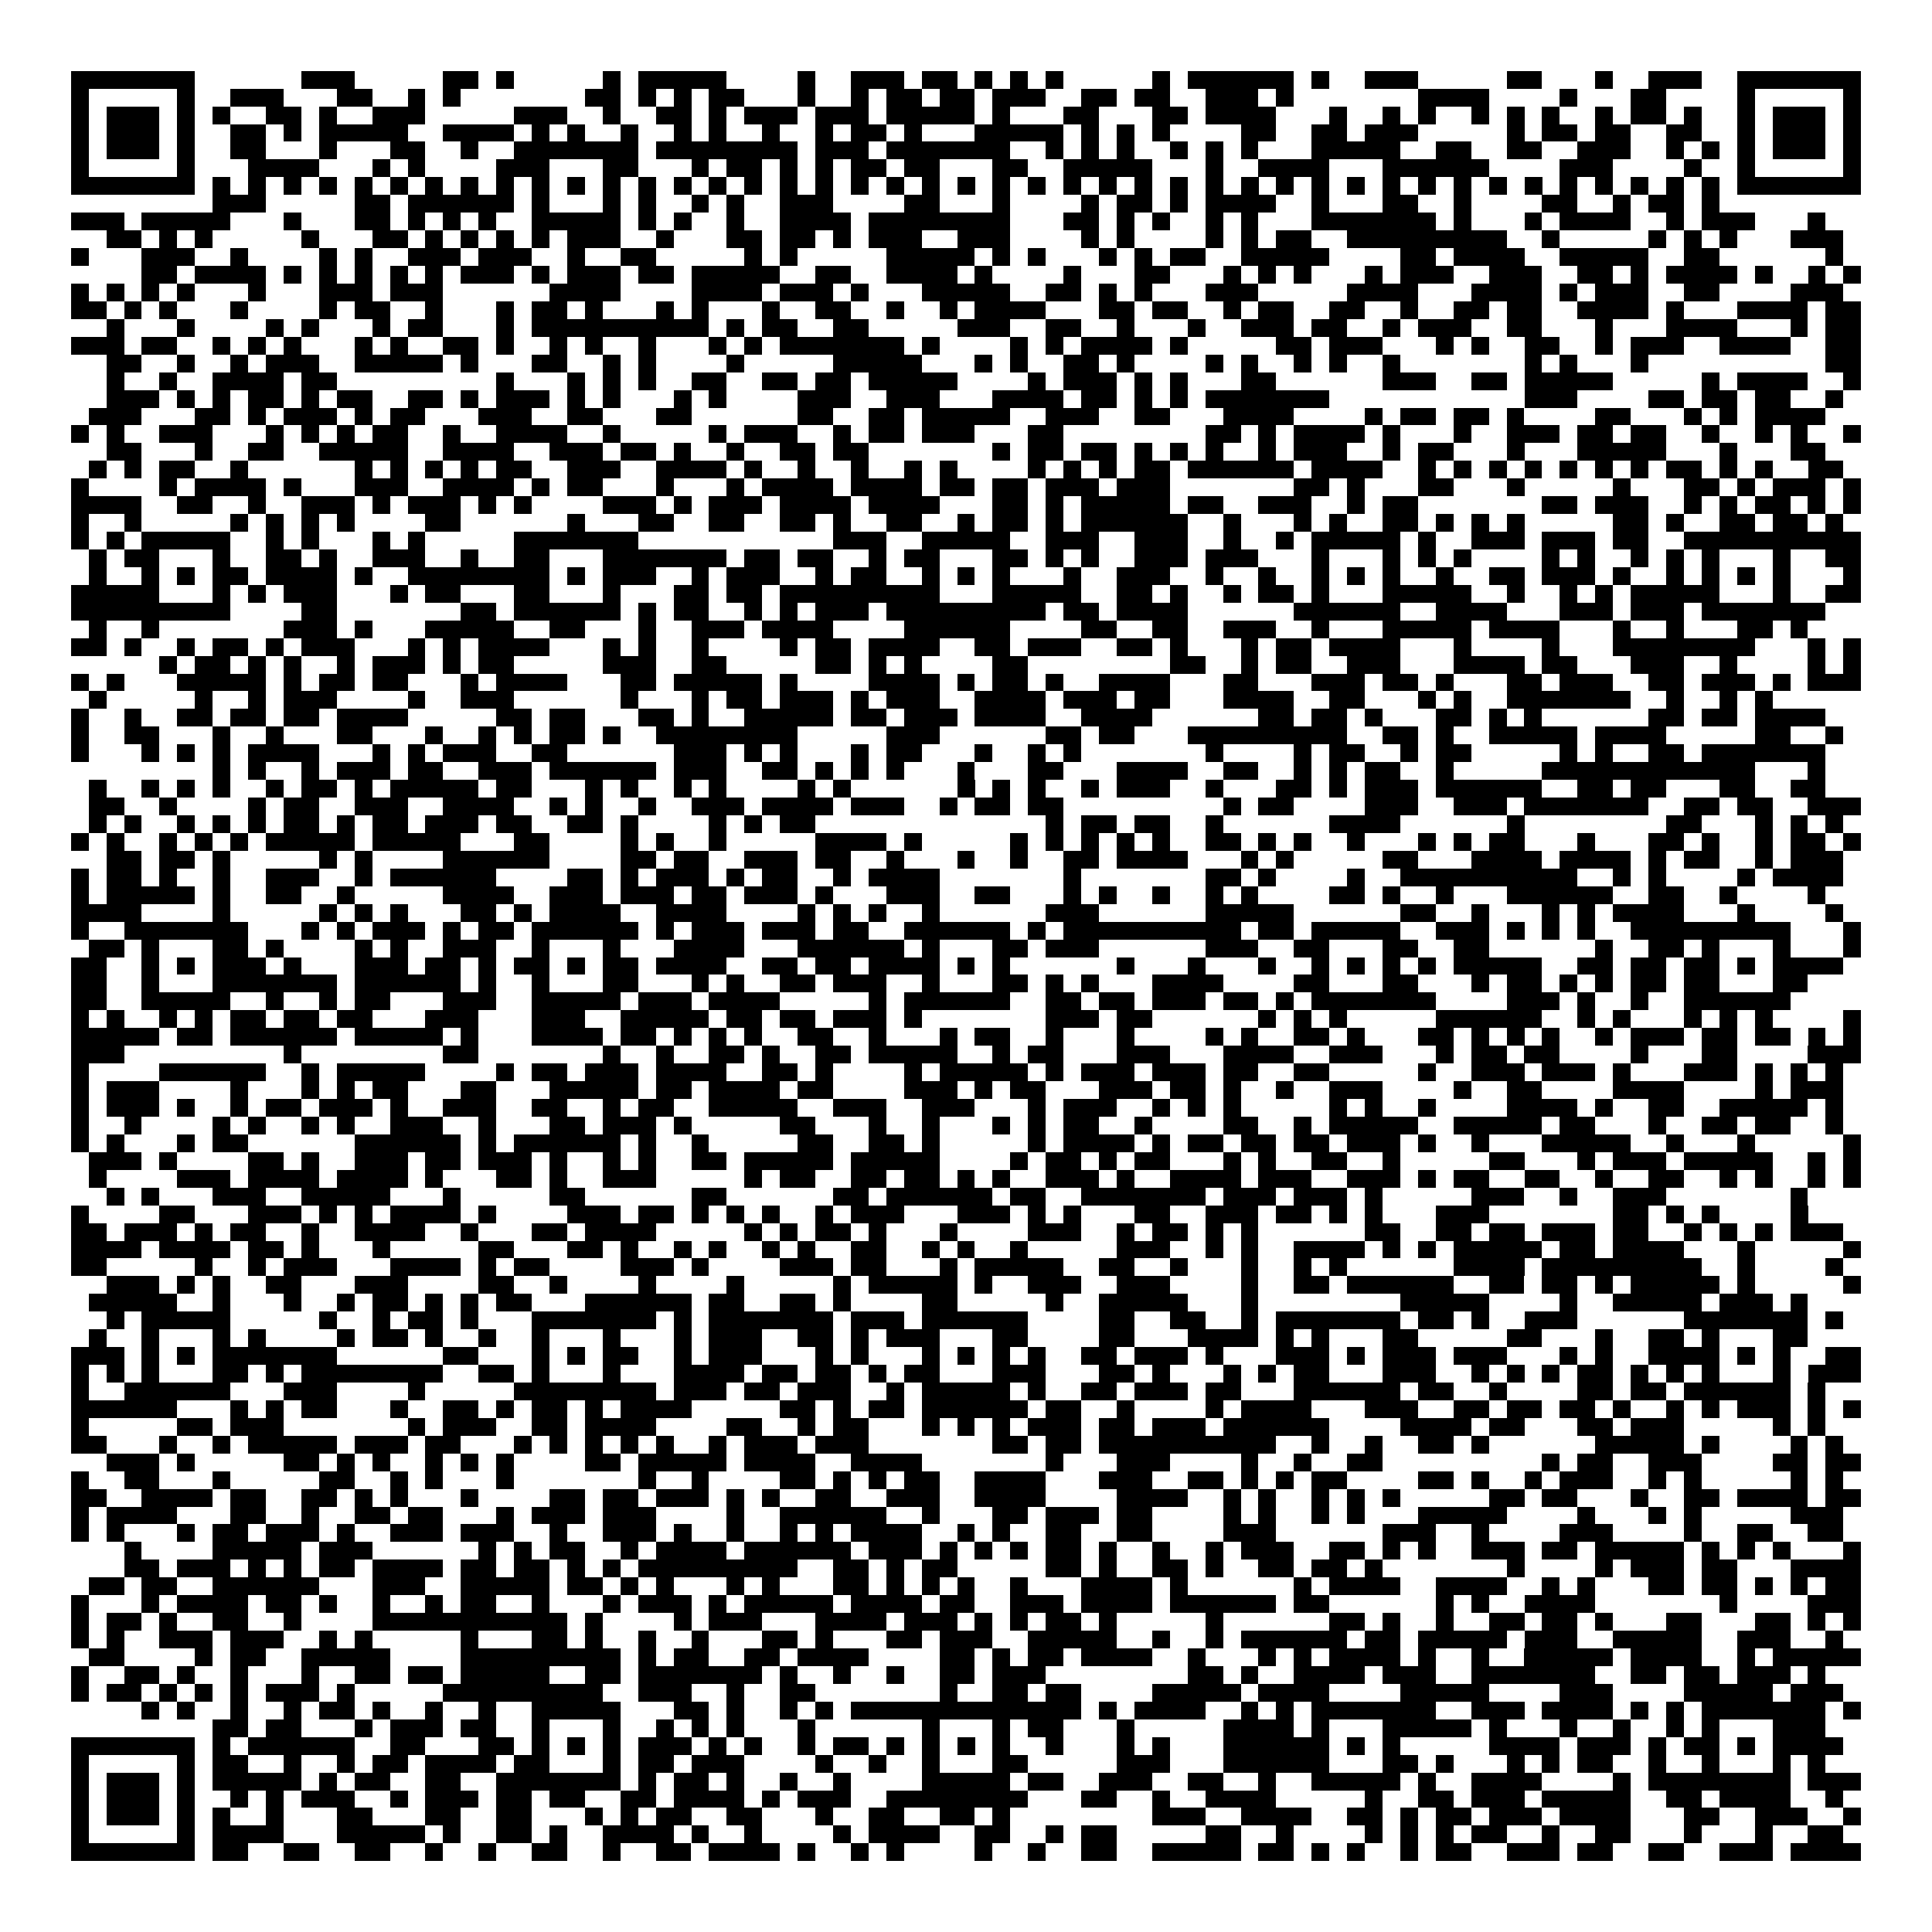 <svg xmlns="http://www.w3.org/2000/svg" viewBox="0 0 109 109" shape-rendering="crispEdges"><path fill="#ffffff" d="M0 0h109v109H0z"/><path stroke="#000000" d="M4 4.5h7m6 0h3m5 0h2m1 0h1m5 0h1m1 0h5m4 0h1m2 0h3m1 0h2m1 0h1m1 0h1m1 0h1m5 0h1m1 0h6m1 0h1m2 0h3m5 0h2m3 0h1m2 0h3m2 0h7M4 5.5h1m5 0h1m2 0h3m3 0h2m2 0h1m1 0h1m7 0h2m1 0h1m1 0h1m1 0h2m3 0h1m2 0h1m1 0h2m1 0h2m1 0h3m2 0h2m1 0h2m2 0h3m1 0h1m7 0h4m4 0h1m3 0h2m4 0h1m5 0h1M4 6.5h1m1 0h3m1 0h1m1 0h1m2 0h2m1 0h1m2 0h3m5 0h3m2 0h1m2 0h2m1 0h1m1 0h3m1 0h3m1 0h5m1 0h1m3 0h2m3 0h2m1 0h4m3 0h1m2 0h1m1 0h1m2 0h1m1 0h1m1 0h1m2 0h1m1 0h2m1 0h1m2 0h1m1 0h3m1 0h1M4 7.5h1m1 0h3m1 0h1m2 0h2m1 0h1m1 0h5m2 0h4m1 0h1m1 0h1m2 0h1m2 0h1m1 0h1m2 0h1m2 0h1m1 0h2m1 0h1m3 0h5m1 0h1m1 0h1m1 0h1m4 0h2m2 0h2m1 0h3m5 0h1m1 0h2m1 0h2m2 0h2m2 0h1m1 0h3m1 0h1M4 8.5h1m1 0h3m1 0h1m2 0h2m3 0h1m3 0h2m2 0h1m2 0h7m1 0h8m1 0h3m1 0h7m2 0h1m1 0h1m1 0h1m2 0h1m1 0h1m1 0h1m3 0h5m2 0h2m2 0h2m2 0h3m2 0h1m1 0h1m1 0h1m1 0h3m1 0h1M4 9.5h1m5 0h1m3 0h4m3 0h1m1 0h1m4 0h3m3 0h2m3 0h1m1 0h2m1 0h1m1 0h1m1 0h2m1 0h2m3 0h2m2 0h5m3 0h1m2 0h4m3 0h6m4 0h3m4 0h1m2 0h1m5 0h1M4 10.5h7m1 0h1m1 0h1m1 0h1m1 0h1m1 0h1m1 0h1m1 0h1m1 0h1m1 0h1m1 0h1m1 0h1m1 0h1m1 0h1m1 0h1m1 0h1m1 0h1m1 0h1m1 0h1m1 0h1m1 0h1m1 0h1m1 0h1m1 0h1m1 0h1m1 0h1m1 0h1m1 0h1m1 0h1m1 0h1m1 0h1m1 0h1m1 0h1m1 0h1m1 0h1m1 0h1m1 0h1m1 0h1m1 0h1m1 0h1m1 0h1m1 0h1m1 0h1m1 0h1m1 0h7M12 11.5h3m5 0h2m1 0h6m1 0h1m3 0h1m1 0h1m2 0h1m1 0h1m2 0h3m4 0h2m3 0h1m4 0h1m1 0h2m1 0h1m1 0h4m2 0h1m3 0h2m2 0h1m4 0h2m2 0h1m1 0h2m1 0h1M4 12.5h3m1 0h5m3 0h1m3 0h2m1 0h1m1 0h1m1 0h1m2 0h5m1 0h1m1 0h1m2 0h1m2 0h4m1 0h8m3 0h2m1 0h1m1 0h1m2 0h1m1 0h1m3 0h7m1 0h1m3 0h1m1 0h4m2 0h1m1 0h3m3 0h1M6 13.5h2m1 0h1m1 0h1m5 0h1m3 0h2m1 0h1m1 0h1m1 0h1m1 0h1m1 0h3m2 0h1m3 0h2m1 0h2m1 0h1m1 0h3m2 0h3m4 0h1m1 0h1m4 0h1m1 0h1m1 0h2m2 0h9m2 0h1m5 0h1m1 0h1m1 0h1m3 0h3M4 14.5h1m3 0h3m2 0h1m4 0h1m1 0h1m2 0h3m1 0h3m2 0h1m2 0h2m5 0h1m1 0h1m5 0h5m1 0h1m1 0h1m3 0h1m1 0h1m1 0h2m2 0h5m4 0h2m1 0h4m2 0h5m2 0h2m6 0h1M8 15.5h2m1 0h4m1 0h1m1 0h1m1 0h1m1 0h1m1 0h1m1 0h3m1 0h1m1 0h3m1 0h2m1 0h5m2 0h2m2 0h4m1 0h1m4 0h1m3 0h2m3 0h1m1 0h1m1 0h1m3 0h1m1 0h3m2 0h3m2 0h2m1 0h1m1 0h4m1 0h1m2 0h1m1 0h1M4 16.5h1m1 0h1m1 0h1m1 0h1m3 0h1m3 0h3m1 0h3m6 0h4m4 0h4m1 0h3m1 0h1m3 0h5m2 0h2m1 0h1m1 0h1m3 0h3m5 0h4m3 0h4m1 0h1m1 0h3m2 0h2m4 0h3M4 17.5h2m1 0h1m1 0h1m3 0h1m4 0h1m1 0h2m2 0h1m3 0h1m1 0h2m1 0h1m3 0h1m1 0h1m3 0h1m2 0h2m2 0h1m2 0h1m1 0h4m3 0h2m1 0h2m2 0h1m1 0h2m2 0h2m2 0h1m2 0h2m1 0h2m2 0h4m1 0h1m3 0h4m1 0h2M6 18.5h1m3 0h1m4 0h1m1 0h1m3 0h1m1 0h2m3 0h1m1 0h10m1 0h1m1 0h2m2 0h2m5 0h3m2 0h2m2 0h1m3 0h1m2 0h3m1 0h2m2 0h1m1 0h3m2 0h2m3 0h1m3 0h4m3 0h1m1 0h2M4 19.5h3m1 0h2m2 0h1m1 0h1m1 0h1m3 0h1m1 0h1m2 0h2m1 0h1m2 0h1m1 0h1m2 0h1m3 0h1m1 0h1m1 0h7m1 0h1m4 0h1m1 0h1m1 0h4m1 0h1m5 0h2m1 0h3m3 0h1m1 0h1m2 0h2m2 0h1m1 0h3m2 0h4m2 0h2M6 20.5h2m2 0h1m2 0h1m1 0h3m2 0h5m1 0h1m3 0h2m2 0h1m1 0h1m4 0h1m5 0h5m3 0h1m1 0h1m2 0h2m1 0h1m4 0h1m1 0h1m2 0h1m1 0h1m2 0h1m7 0h1m1 0h1m3 0h1m10 0h2M6 21.5h1m2 0h1m2 0h4m1 0h2m9 0h1m3 0h1m1 0h1m1 0h1m2 0h2m2 0h2m1 0h2m1 0h5m4 0h1m1 0h3m1 0h1m1 0h1m3 0h2m6 0h3m2 0h2m1 0h5m5 0h1m1 0h4m2 0h1M6 22.5h3m1 0h1m1 0h1m1 0h2m1 0h1m1 0h2m2 0h2m1 0h1m1 0h3m1 0h1m1 0h1m3 0h1m1 0h1m4 0h3m2 0h3m3 0h4m1 0h2m1 0h1m1 0h1m1 0h7m11 0h3m4 0h2m1 0h2m1 0h2m2 0h1M5 23.5h3m3 0h2m1 0h1m1 0h3m1 0h1m1 0h2m3 0h3m2 0h2m3 0h2m6 0h2m2 0h2m1 0h5m2 0h3m2 0h2m3 0h4m4 0h1m1 0h2m1 0h2m1 0h1m4 0h2m3 0h1m1 0h1m1 0h4M4 24.5h1m1 0h1m2 0h3m3 0h1m1 0h1m1 0h1m1 0h2m2 0h1m2 0h4m2 0h1m5 0h1m1 0h3m2 0h1m1 0h2m1 0h3m3 0h2m8 0h2m1 0h1m1 0h4m1 0h1m3 0h1m2 0h3m1 0h2m1 0h2m2 0h1m2 0h1m1 0h1m2 0h1M6 25.5h2m3 0h1m2 0h2m2 0h5m2 0h4m2 0h3m1 0h2m1 0h1m2 0h1m2 0h2m1 0h2m7 0h1m1 0h2m1 0h2m1 0h1m1 0h1m1 0h1m2 0h1m1 0h3m2 0h1m1 0h2m3 0h1m3 0h5m3 0h1m3 0h2M5 26.5h1m1 0h1m1 0h2m2 0h1m6 0h1m1 0h1m1 0h1m1 0h1m1 0h2m2 0h3m2 0h4m1 0h1m2 0h1m2 0h1m2 0h1m1 0h1m4 0h1m1 0h1m1 0h1m1 0h2m1 0h6m1 0h4m2 0h1m1 0h1m1 0h1m1 0h1m1 0h1m1 0h1m1 0h1m1 0h2m1 0h1m1 0h1m2 0h2M4 27.5h1m4 0h1m1 0h4m1 0h1m3 0h3m2 0h4m1 0h1m1 0h2m3 0h1m3 0h1m1 0h4m1 0h4m1 0h2m1 0h2m1 0h3m1 0h3m7 0h2m1 0h1m3 0h2m3 0h1m5 0h1m3 0h2m1 0h1m1 0h3m1 0h1M4 28.5h4m2 0h2m2 0h1m2 0h3m1 0h1m1 0h3m1 0h1m1 0h1m4 0h3m1 0h1m1 0h3m1 0h4m1 0h4m3 0h2m1 0h1m1 0h5m1 0h2m2 0h3m2 0h1m1 0h2m7 0h2m1 0h3m2 0h1m1 0h1m1 0h2m1 0h1m1 0h1M4 29.5h1m2 0h1m5 0h1m1 0h1m1 0h1m1 0h1m4 0h2m6 0h1m3 0h2m2 0h2m2 0h2m1 0h1m2 0h2m2 0h1m1 0h2m1 0h1m1 0h6m2 0h1m3 0h1m1 0h1m2 0h2m1 0h1m1 0h1m1 0h1m5 0h2m1 0h1m2 0h2m1 0h2m1 0h1M4 30.5h1m1 0h1m1 0h5m2 0h1m1 0h1m3 0h1m1 0h1m5 0h7m11 0h3m2 0h5m2 0h3m2 0h3m2 0h1m2 0h1m1 0h5m1 0h1m2 0h3m1 0h3m1 0h2m2 0h10M5 31.5h1m1 0h2m3 0h1m2 0h2m1 0h1m2 0h3m2 0h1m2 0h2m3 0h7m1 0h2m1 0h2m2 0h1m1 0h2m3 0h2m1 0h1m1 0h1m2 0h3m1 0h3m3 0h1m3 0h1m1 0h1m1 0h1m4 0h1m1 0h1m2 0h1m1 0h1m1 0h1m3 0h1m2 0h2M5 32.5h1m2 0h1m1 0h1m1 0h2m1 0h4m1 0h1m2 0h8m1 0h1m1 0h3m2 0h1m1 0h3m2 0h1m1 0h2m2 0h1m1 0h1m1 0h1m3 0h1m2 0h3m2 0h1m2 0h1m2 0h1m1 0h1m1 0h1m2 0h1m2 0h2m1 0h3m1 0h1m2 0h1m1 0h1m1 0h1m1 0h1m3 0h1M4 33.5h5m3 0h1m1 0h1m1 0h3m3 0h1m1 0h2m3 0h2m3 0h1m3 0h2m1 0h2m1 0h9m3 0h5m2 0h2m1 0h1m2 0h1m1 0h2m1 0h1m3 0h5m2 0h1m2 0h1m1 0h1m1 0h5m3 0h1m2 0h2M4 34.5h9m4 0h2m7 0h2m1 0h6m1 0h1m1 0h2m2 0h1m1 0h1m1 0h3m1 0h9m1 0h2m1 0h4m6 0h6m2 0h4m3 0h3m1 0h3m1 0h7M5 35.5h1m2 0h1m7 0h3m1 0h1m3 0h5m2 0h2m3 0h1m2 0h3m1 0h4m4 0h6m4 0h2m2 0h2m2 0h3m2 0h1m3 0h5m1 0h4m3 0h1m2 0h1m3 0h2m1 0h1M4 36.5h2m1 0h1m2 0h1m1 0h2m1 0h1m1 0h3m3 0h1m1 0h1m1 0h4m3 0h1m1 0h1m2 0h1m4 0h1m1 0h2m1 0h4m2 0h2m1 0h3m2 0h2m1 0h1m3 0h1m1 0h2m1 0h4m3 0h1m4 0h1m3 0h8m3 0h1m1 0h1M9 37.5h1m1 0h2m1 0h1m1 0h1m2 0h1m1 0h3m1 0h1m1 0h2m5 0h3m2 0h2m5 0h2m1 0h1m1 0h1m4 0h2m8 0h2m2 0h1m1 0h2m2 0h3m3 0h4m1 0h2m3 0h3m2 0h1m4 0h1m1 0h1M4 38.5h1m1 0h1m3 0h5m1 0h1m1 0h2m1 0h2m3 0h1m1 0h4m3 0h2m1 0h5m1 0h1m4 0h4m1 0h1m1 0h2m1 0h1m2 0h4m3 0h2m3 0h3m1 0h2m1 0h1m3 0h2m1 0h3m2 0h2m1 0h3m1 0h1m1 0h3M5 39.5h1m5 0h1m2 0h1m1 0h3m4 0h1m2 0h3m6 0h1m3 0h1m1 0h2m1 0h3m1 0h1m1 0h3m2 0h4m1 0h3m1 0h2m3 0h4m2 0h2m3 0h1m1 0h1m2 0h7m2 0h1m2 0h1m1 0h1M4 40.5h1m2 0h1m2 0h2m1 0h2m1 0h2m1 0h4m5 0h2m1 0h2m3 0h2m1 0h1m2 0h5m1 0h2m1 0h3m1 0h4m2 0h4m6 0h2m1 0h2m1 0h1m3 0h2m1 0h1m1 0h1m6 0h2m1 0h2m1 0h4M4 41.5h1m2 0h2m3 0h1m2 0h1m3 0h2m3 0h1m2 0h1m1 0h1m1 0h2m1 0h1m2 0h8m5 0h3m6 0h2m1 0h2m3 0h9m2 0h2m1 0h1m2 0h5m1 0h4m5 0h2m2 0h1M4 42.5h1m3 0h1m1 0h1m1 0h1m1 0h4m3 0h1m1 0h1m1 0h3m2 0h2m6 0h3m1 0h1m1 0h1m3 0h1m1 0h2m3 0h1m2 0h1m1 0h1m7 0h1m4 0h1m1 0h2m2 0h1m1 0h2m5 0h1m1 0h1m2 0h2m1 0h7M12 43.5h1m1 0h1m2 0h1m1 0h3m1 0h2m2 0h3m1 0h6m1 0h3m2 0h2m1 0h1m1 0h1m1 0h1m3 0h1m3 0h2m3 0h4m2 0h2m2 0h1m1 0h1m1 0h2m2 0h1m5 0h12m3 0h1M5 44.5h1m2 0h1m1 0h1m1 0h1m2 0h1m1 0h2m1 0h1m1 0h5m1 0h2m3 0h1m1 0h1m2 0h1m1 0h1m4 0h1m1 0h1m6 0h1m1 0h1m1 0h1m2 0h1m1 0h3m2 0h1m3 0h2m1 0h1m1 0h3m1 0h6m2 0h2m1 0h2m3 0h2m2 0h2M5 45.5h2m2 0h1m4 0h1m1 0h2m2 0h3m2 0h4m2 0h1m1 0h1m2 0h1m2 0h3m1 0h4m1 0h3m2 0h1m1 0h2m1 0h2m9 0h1m1 0h2m4 0h3m2 0h3m1 0h7m2 0h2m1 0h2m2 0h3M5 46.5h1m1 0h1m2 0h1m1 0h1m1 0h1m1 0h2m1 0h1m1 0h2m1 0h3m1 0h2m2 0h2m1 0h1m4 0h1m1 0h1m1 0h2m13 0h1m1 0h2m1 0h2m2 0h1m6 0h4m6 0h1m8 0h2m3 0h1m1 0h1m1 0h1M4 47.5h1m1 0h1m2 0h1m1 0h1m1 0h1m1 0h5m1 0h5m3 0h2m4 0h1m1 0h1m2 0h1m5 0h4m1 0h1m5 0h1m1 0h1m1 0h1m1 0h1m1 0h1m2 0h2m1 0h1m1 0h1m2 0h1m3 0h1m1 0h1m1 0h2m3 0h1m3 0h2m1 0h1m2 0h1m1 0h2m1 0h1M6 48.5h2m1 0h2m1 0h1m5 0h1m1 0h1m4 0h6m4 0h2m1 0h2m2 0h3m1 0h2m2 0h1m3 0h1m2 0h1m2 0h2m1 0h4m3 0h1m1 0h1m5 0h2m3 0h4m1 0h4m1 0h1m1 0h2m2 0h1m1 0h3M4 49.5h1m1 0h2m1 0h1m2 0h1m2 0h3m2 0h1m1 0h6m4 0h2m1 0h1m1 0h3m1 0h1m1 0h2m2 0h1m1 0h4m7 0h1m7 0h2m1 0h1m4 0h1m2 0h10m2 0h1m1 0h1m4 0h1m1 0h4M4 50.5h1m1 0h5m1 0h1m2 0h2m2 0h1m5 0h4m2 0h3m1 0h3m1 0h2m1 0h3m1 0h1m3 0h3m2 0h2m3 0h1m1 0h1m2 0h1m2 0h1m1 0h1m4 0h2m1 0h1m2 0h1m3 0h6m2 0h2m2 0h1m4 0h1M4 51.5h4m4 0h1m5 0h1m1 0h1m1 0h1m3 0h2m1 0h1m1 0h4m2 0h4m4 0h1m1 0h1m1 0h1m2 0h1m6 0h3m6 0h5m6 0h2m2 0h1m3 0h1m1 0h1m1 0h4m3 0h1m4 0h1M4 52.5h1m2 0h7m3 0h1m1 0h1m1 0h3m1 0h1m1 0h2m1 0h6m1 0h1m1 0h3m1 0h3m1 0h2m2 0h6m1 0h1m1 0h10m1 0h2m1 0h5m2 0h3m1 0h1m1 0h1m1 0h1m2 0h9m3 0h1M5 53.5h2m1 0h1m3 0h2m1 0h1m4 0h1m1 0h1m2 0h3m2 0h1m3 0h1m3 0h4m3 0h6m1 0h1m3 0h2m1 0h3m6 0h3m2 0h2m3 0h2m2 0h2m6 0h1m2 0h2m1 0h1m3 0h1m3 0h1M4 54.5h2m2 0h1m1 0h1m1 0h3m1 0h1m3 0h3m1 0h2m1 0h1m1 0h2m1 0h1m1 0h2m1 0h4m2 0h2m1 0h2m1 0h4m1 0h1m1 0h1m6 0h1m3 0h1m3 0h1m2 0h1m1 0h1m1 0h1m1 0h1m1 0h5m2 0h2m1 0h2m1 0h2m1 0h1m1 0h4M4 55.5h2m2 0h1m3 0h7m1 0h6m1 0h1m2 0h1m3 0h2m3 0h1m1 0h1m2 0h2m1 0h3m2 0h1m3 0h2m1 0h1m1 0h1m3 0h4m4 0h2m3 0h2m3 0h1m1 0h2m1 0h1m1 0h1m1 0h2m1 0h2m3 0h2M4 56.5h2m2 0h5m2 0h1m2 0h1m1 0h2m3 0h3m2 0h5m1 0h3m1 0h4m5 0h1m1 0h6m2 0h2m1 0h2m1 0h3m1 0h2m1 0h1m1 0h7m4 0h3m1 0h1m2 0h1m2 0h6M4 57.5h1m1 0h1m2 0h1m1 0h1m1 0h2m1 0h2m1 0h2m3 0h3m3 0h3m2 0h5m1 0h2m1 0h2m1 0h3m1 0h1m7 0h3m1 0h2m6 0h1m1 0h1m1 0h1m5 0h6m2 0h1m1 0h1m3 0h1m1 0h1m1 0h1m4 0h1M4 58.5h5m1 0h2m1 0h6m1 0h5m1 0h1m3 0h4m1 0h2m1 0h1m1 0h1m1 0h1m2 0h2m2 0h1m3 0h1m1 0h2m2 0h1m3 0h1m4 0h1m1 0h1m2 0h2m1 0h1m3 0h2m1 0h1m1 0h1m1 0h1m2 0h1m1 0h3m1 0h2m1 0h2m1 0h1m1 0h1M4 59.5h3m9 0h1m8 0h2m7 0h1m2 0h1m2 0h2m1 0h1m2 0h2m1 0h5m2 0h1m1 0h2m3 0h3m3 0h4m2 0h3m3 0h1m1 0h2m1 0h2m4 0h1m3 0h2m4 0h3M4 60.5h1m4 0h6m2 0h1m1 0h5m4 0h1m1 0h2m1 0h3m1 0h4m2 0h2m1 0h1m4 0h1m1 0h5m1 0h1m1 0h3m1 0h3m1 0h2m2 0h2m5 0h1m2 0h3m1 0h3m1 0h1m3 0h3m1 0h1m1 0h1m1 0h1M4 61.5h1m1 0h3m4 0h1m3 0h1m1 0h1m1 0h2m3 0h2m3 0h5m1 0h2m1 0h4m1 0h2m4 0h3m1 0h1m1 0h2m3 0h3m1 0h2m1 0h1m2 0h1m2 0h3m4 0h1m2 0h2m4 0h4m4 0h1m1 0h3M4 62.5h1m1 0h3m1 0h1m2 0h1m1 0h2m1 0h3m1 0h1m2 0h3m2 0h2m2 0h1m1 0h2m2 0h5m2 0h3m2 0h3m3 0h1m1 0h3m2 0h1m1 0h1m1 0h1m5 0h1m1 0h1m2 0h1m4 0h4m1 0h1m2 0h2m2 0h5m1 0h1M4 63.5h1m2 0h1m4 0h1m1 0h1m2 0h1m1 0h1m2 0h3m2 0h1m3 0h2m1 0h3m1 0h1m5 0h2m3 0h1m2 0h1m3 0h1m1 0h1m1 0h2m2 0h1m4 0h2m2 0h1m1 0h5m2 0h5m1 0h2m3 0h1m2 0h2m1 0h2m2 0h1M4 64.5h1m1 0h1m3 0h1m1 0h2m6 0h6m1 0h1m1 0h6m1 0h1m2 0h1m5 0h2m2 0h2m1 0h1m5 0h1m1 0h4m1 0h1m1 0h2m1 0h2m1 0h2m1 0h3m1 0h1m2 0h1m3 0h5m2 0h1m3 0h1m5 0h1M5 65.5h3m1 0h1m4 0h2m1 0h1m2 0h3m1 0h2m1 0h3m1 0h1m2 0h1m1 0h1m2 0h2m1 0h5m1 0h5m4 0h1m1 0h2m1 0h1m1 0h2m3 0h1m1 0h1m2 0h2m2 0h1m5 0h2m3 0h1m1 0h3m1 0h5m2 0h1m1 0h1M5 66.5h1m4 0h3m1 0h4m1 0h4m1 0h1m3 0h2m1 0h1m2 0h3m5 0h1m1 0h2m2 0h2m1 0h2m1 0h1m1 0h1m2 0h3m1 0h1m2 0h4m1 0h3m2 0h3m1 0h1m1 0h2m2 0h2m2 0h1m2 0h2m2 0h1m1 0h1m2 0h1m1 0h1M6 67.5h1m1 0h1m3 0h3m2 0h5m3 0h1m5 0h2m6 0h2m6 0h2m1 0h6m1 0h2m2 0h7m1 0h3m1 0h3m1 0h1m5 0h3m2 0h1m2 0h3m7 0h1M4 68.5h1m4 0h2m3 0h3m1 0h1m1 0h1m1 0h4m1 0h1m4 0h3m1 0h2m1 0h1m1 0h1m1 0h1m2 0h1m1 0h3m3 0h3m1 0h1m1 0h1m3 0h2m2 0h3m1 0h2m1 0h1m1 0h1m3 0h3m7 0h2m1 0h1m1 0h1m4 0h1M4 69.5h2m1 0h3m1 0h1m1 0h2m2 0h1m2 0h4m2 0h1m3 0h2m1 0h4m5 0h1m1 0h1m1 0h2m1 0h1m3 0h1m4 0h3m2 0h1m1 0h2m1 0h1m1 0h1m6 0h2m2 0h2m1 0h2m1 0h3m1 0h2m2 0h1m1 0h1m1 0h1m1 0h3M4 70.5h4m1 0h4m1 0h2m1 0h1m3 0h1m5 0h2m3 0h2m1 0h1m2 0h1m1 0h1m2 0h1m1 0h1m2 0h2m2 0h1m1 0h1m2 0h1m5 0h3m2 0h1m1 0h1m2 0h4m1 0h1m1 0h1m1 0h5m1 0h2m1 0h4m3 0h1m5 0h1M4 71.5h2m5 0h1m2 0h1m1 0h3m3 0h4m1 0h1m1 0h2m4 0h3m1 0h1m4 0h3m1 0h2m3 0h1m1 0h5m2 0h2m2 0h1m3 0h1m2 0h1m1 0h1m6 0h4m1 0h9m2 0h1m4 0h1M6 72.5h3m1 0h1m1 0h1m2 0h2m3 0h3m4 0h2m2 0h1m4 0h1m4 0h1m5 0h1m1 0h5m1 0h1m2 0h3m2 0h3m4 0h1m2 0h2m1 0h6m2 0h2m1 0h2m1 0h1m1 0h5m1 0h1m5 0h1M5 73.5h5m2 0h1m3 0h1m2 0h1m1 0h2m1 0h1m1 0h1m1 0h2m3 0h6m1 0h2m2 0h2m1 0h1m4 0h2m5 0h1m2 0h5m3 0h1m8 0h5m4 0h1m2 0h5m1 0h3m1 0h1M6 74.5h1m1 0h5m5 0h1m2 0h1m1 0h2m1 0h1m3 0h7m1 0h1m1 0h7m1 0h3m1 0h6m4 0h2m2 0h2m2 0h1m1 0h7m1 0h2m1 0h1m2 0h3m6 0h7m1 0h1M5 75.5h1m2 0h1m3 0h1m1 0h1m4 0h1m1 0h2m1 0h1m2 0h1m2 0h1m3 0h1m3 0h1m1 0h3m2 0h2m1 0h1m1 0h3m3 0h2m4 0h2m3 0h4m1 0h1m1 0h1m3 0h2m5 0h2m3 0h1m2 0h2m1 0h1m3 0h2M4 76.5h3m1 0h1m1 0h1m1 0h7m6 0h2m3 0h1m1 0h1m1 0h2m2 0h1m1 0h3m3 0h1m1 0h1m3 0h1m1 0h1m1 0h1m1 0h1m2 0h2m1 0h3m1 0h1m3 0h3m1 0h1m1 0h3m1 0h3m3 0h1m1 0h1m2 0h4m1 0h1m1 0h1m2 0h2M4 77.5h1m1 0h1m1 0h1m3 0h2m1 0h1m1 0h8m2 0h2m1 0h1m3 0h1m3 0h4m1 0h2m1 0h2m1 0h1m1 0h2m3 0h3m3 0h2m1 0h1m3 0h1m1 0h1m1 0h2m3 0h3m2 0h1m1 0h1m1 0h1m1 0h2m1 0h1m1 0h1m1 0h1m3 0h1m1 0h3M4 78.5h1m2 0h6m3 0h3m4 0h1m5 0h8m1 0h3m1 0h2m1 0h3m2 0h1m1 0h5m1 0h1m2 0h2m1 0h3m1 0h2m3 0h6m1 0h2m2 0h1m4 0h2m1 0h2m1 0h6m1 0h1M4 79.5h6m3 0h1m1 0h1m1 0h2m3 0h1m2 0h2m1 0h1m1 0h2m1 0h1m1 0h4m5 0h2m1 0h1m1 0h2m1 0h6m1 0h2m2 0h1m4 0h1m1 0h4m3 0h3m2 0h2m1 0h2m1 0h2m1 0h1m2 0h1m1 0h1m1 0h3m1 0h1m1 0h1M4 80.5h1m5 0h2m1 0h3m7 0h1m1 0h3m2 0h2m1 0h4m4 0h2m2 0h1m1 0h2m3 0h1m1 0h1m1 0h1m1 0h3m1 0h2m1 0h3m1 0h6m4 0h4m1 0h2m3 0h2m1 0h3m5 0h1m1 0h1M4 81.5h2m3 0h1m2 0h1m1 0h5m1 0h3m1 0h2m3 0h1m1 0h1m1 0h1m1 0h1m1 0h1m2 0h1m1 0h3m1 0h3m7 0h2m1 0h2m1 0h10m2 0h1m2 0h1m2 0h2m1 0h1m6 0h5m1 0h1m4 0h1m1 0h1M6 82.5h3m1 0h1m5 0h2m1 0h1m1 0h1m2 0h1m1 0h1m1 0h1m4 0h2m1 0h5m1 0h4m2 0h4m7 0h1m3 0h3m4 0h1m2 0h1m2 0h2m9 0h1m1 0h2m2 0h3m4 0h2m1 0h2M4 83.5h1m2 0h2m3 0h1m5 0h2m2 0h1m1 0h1m3 0h1m7 0h1m2 0h1m4 0h2m1 0h1m1 0h1m1 0h2m2 0h4m3 0h3m2 0h2m1 0h1m1 0h1m1 0h2m4 0h2m1 0h1m2 0h1m1 0h3m2 0h1m1 0h1m5 0h1m1 0h1M4 84.5h2m2 0h4m1 0h2m2 0h2m1 0h1m1 0h1m3 0h1m4 0h2m1 0h2m1 0h3m1 0h1m1 0h1m2 0h2m2 0h3m2 0h4m4 0h4m2 0h1m1 0h1m2 0h1m1 0h1m1 0h1m5 0h2m1 0h2m3 0h1m2 0h2m1 0h4m1 0h2M4 85.5h1m1 0h4m3 0h2m2 0h1m2 0h2m1 0h2m3 0h1m1 0h3m1 0h3m4 0h1m2 0h6m2 0h1m3 0h2m1 0h3m1 0h2m4 0h1m1 0h1m2 0h1m1 0h1m3 0h5m4 0h1m3 0h1m1 0h1m5 0h3M4 86.5h1m1 0h1m3 0h1m1 0h2m1 0h3m1 0h1m2 0h3m1 0h3m2 0h1m2 0h3m1 0h1m2 0h1m2 0h1m1 0h1m1 0h4m2 0h1m1 0h1m2 0h2m2 0h2m4 0h3m6 0h3m2 0h1m4 0h3m4 0h1m2 0h2m2 0h2M7 87.5h1m4 0h5m1 0h3m6 0h1m1 0h1m1 0h2m2 0h1m1 0h4m1 0h6m1 0h3m1 0h1m1 0h1m1 0h1m1 0h2m1 0h1m2 0h1m2 0h1m1 0h3m2 0h2m1 0h1m1 0h1m2 0h3m1 0h2m1 0h5m1 0h1m1 0h1m1 0h1m3 0h1M7 88.5h2m1 0h3m1 0h1m1 0h1m1 0h2m1 0h4m1 0h2m1 0h2m1 0h1m1 0h1m1 0h9m2 0h2m1 0h1m1 0h2m5 0h2m1 0h1m2 0h2m1 0h1m2 0h2m1 0h2m1 0h1m7 0h1m4 0h1m1 0h3m1 0h2m3 0h4M5 89.5h2m1 0h2m2 0h6m3 0h3m2 0h5m1 0h2m1 0h1m1 0h1m3 0h1m1 0h1m3 0h2m1 0h1m1 0h1m1 0h1m2 0h1m3 0h4m1 0h1m6 0h1m1 0h4m2 0h4m2 0h1m1 0h1m3 0h2m1 0h2m1 0h1m1 0h1m1 0h2M4 90.5h1m3 0h1m1 0h4m1 0h2m1 0h1m2 0h1m2 0h1m1 0h2m2 0h1m3 0h1m1 0h3m1 0h1m1 0h5m1 0h4m1 0h2m2 0h3m1 0h4m1 0h6m1 0h2m6 0h1m1 0h1m2 0h4m7 0h1m4 0h3M4 91.5h1m1 0h2m1 0h1m2 0h2m2 0h1m4 0h11m1 0h1m4 0h1m1 0h3m3 0h4m1 0h3m1 0h1m1 0h1m1 0h2m1 0h1m5 0h1m6 0h2m1 0h1m2 0h1m2 0h2m1 0h2m1 0h1m3 0h2m3 0h2m1 0h1m1 0h1M4 92.5h1m1 0h1m2 0h3m1 0h3m2 0h1m1 0h1m5 0h1m3 0h2m1 0h1m2 0h1m2 0h1m3 0h2m1 0h1m3 0h2m1 0h3m2 0h5m2 0h1m2 0h1m1 0h6m1 0h2m1 0h5m1 0h3m2 0h5m2 0h3m2 0h1M5 93.5h2m4 0h1m1 0h2m2 0h5m4 0h9m1 0h1m1 0h2m2 0h2m1 0h4m4 0h2m1 0h1m1 0h2m1 0h4m2 0h1m3 0h1m1 0h1m1 0h4m1 0h1m2 0h1m2 0h5m1 0h4m2 0h1m1 0h5M4 94.5h1m2 0h2m1 0h1m2 0h1m3 0h1m2 0h2m1 0h2m1 0h5m2 0h2m1 0h7m1 0h1m2 0h1m2 0h1m2 0h2m1 0h3m8 0h2m1 0h1m2 0h4m1 0h3m2 0h7m2 0h2m1 0h2m1 0h3m1 0h1M4 95.5h1m1 0h2m1 0h1m1 0h1m1 0h1m1 0h3m1 0h1m5 0h9m2 0h3m2 0h1m2 0h2m7 0h1m2 0h2m1 0h2m4 0h5m1 0h4m4 0h5m4 0h3m4 0h5m1 0h3M8 96.5h1m1 0h1m2 0h1m2 0h1m1 0h2m1 0h1m2 0h1m2 0h1m2 0h5m3 0h2m1 0h1m2 0h1m1 0h1m1 0h13m1 0h1m1 0h4m2 0h1m1 0h1m1 0h7m2 0h3m1 0h4m1 0h1m1 0h1m1 0h7m1 0h1M12 97.5h2m1 0h2m3 0h1m1 0h3m1 0h2m2 0h1m3 0h1m2 0h1m1 0h1m1 0h1m3 0h1m6 0h1m3 0h1m1 0h2m3 0h1m5 0h4m1 0h1m3 0h5m1 0h1m3 0h1m2 0h1m2 0h1m1 0h1m3 0h3M4 98.5h7m1 0h1m1 0h6m2 0h2m3 0h2m1 0h1m1 0h1m1 0h1m1 0h3m1 0h1m1 0h1m2 0h1m1 0h2m1 0h1m1 0h1m1 0h1m1 0h1m2 0h1m3 0h1m1 0h1m3 0h6m1 0h1m1 0h1m5 0h4m1 0h3m1 0h1m1 0h2m1 0h1m1 0h4M4 99.5h1m5 0h1m1 0h2m2 0h1m2 0h1m1 0h2m1 0h4m1 0h2m3 0h1m1 0h2m1 0h3m4 0h1m2 0h1m2 0h1m3 0h2m5 0h3m3 0h6m3 0h2m1 0h1m3 0h1m1 0h1m1 0h2m2 0h1m2 0h1m3 0h1m1 0h1M4 100.5h1m1 0h3m1 0h1m1 0h5m1 0h1m1 0h2m2 0h2m2 0h7m1 0h1m1 0h2m1 0h1m2 0h1m2 0h1m4 0h5m1 0h2m2 0h3m2 0h2m2 0h1m2 0h5m1 0h1m2 0h4m4 0h1m1 0h8m1 0h3M4 101.5h1m1 0h3m1 0h1m2 0h1m1 0h1m1 0h3m2 0h1m1 0h3m1 0h2m1 0h2m2 0h2m1 0h4m1 0h1m1 0h3m2 0h8m3 0h2m2 0h1m2 0h4m5 0h1m2 0h2m1 0h3m1 0h5m2 0h2m1 0h4m2 0h1M4 102.5h1m1 0h3m1 0h1m1 0h1m2 0h1m3 0h2m3 0h2m2 0h2m3 0h1m1 0h1m1 0h2m2 0h2m3 0h1m2 0h2m2 0h2m1 0h1m8 0h3m2 0h4m2 0h2m1 0h1m1 0h2m1 0h3m1 0h4m3 0h2m2 0h3m2 0h1M4 103.5h1m5 0h1m1 0h4m3 0h5m1 0h1m2 0h2m1 0h1m2 0h4m1 0h1m2 0h1m4 0h1m1 0h4m2 0h2m2 0h1m1 0h2m5 0h2m2 0h1m4 0h1m1 0h1m1 0h1m1 0h2m2 0h1m2 0h2m3 0h1m3 0h1m2 0h2M4 104.5h7m1 0h2m2 0h2m2 0h2m2 0h1m2 0h1m2 0h2m2 0h1m2 0h2m1 0h4m1 0h1m2 0h1m1 0h1m4 0h1m2 0h1m2 0h2m2 0h5m1 0h2m1 0h1m1 0h1m2 0h1m1 0h2m2 0h3m1 0h2m2 0h2m2 0h3m1 0h4"/></svg>
